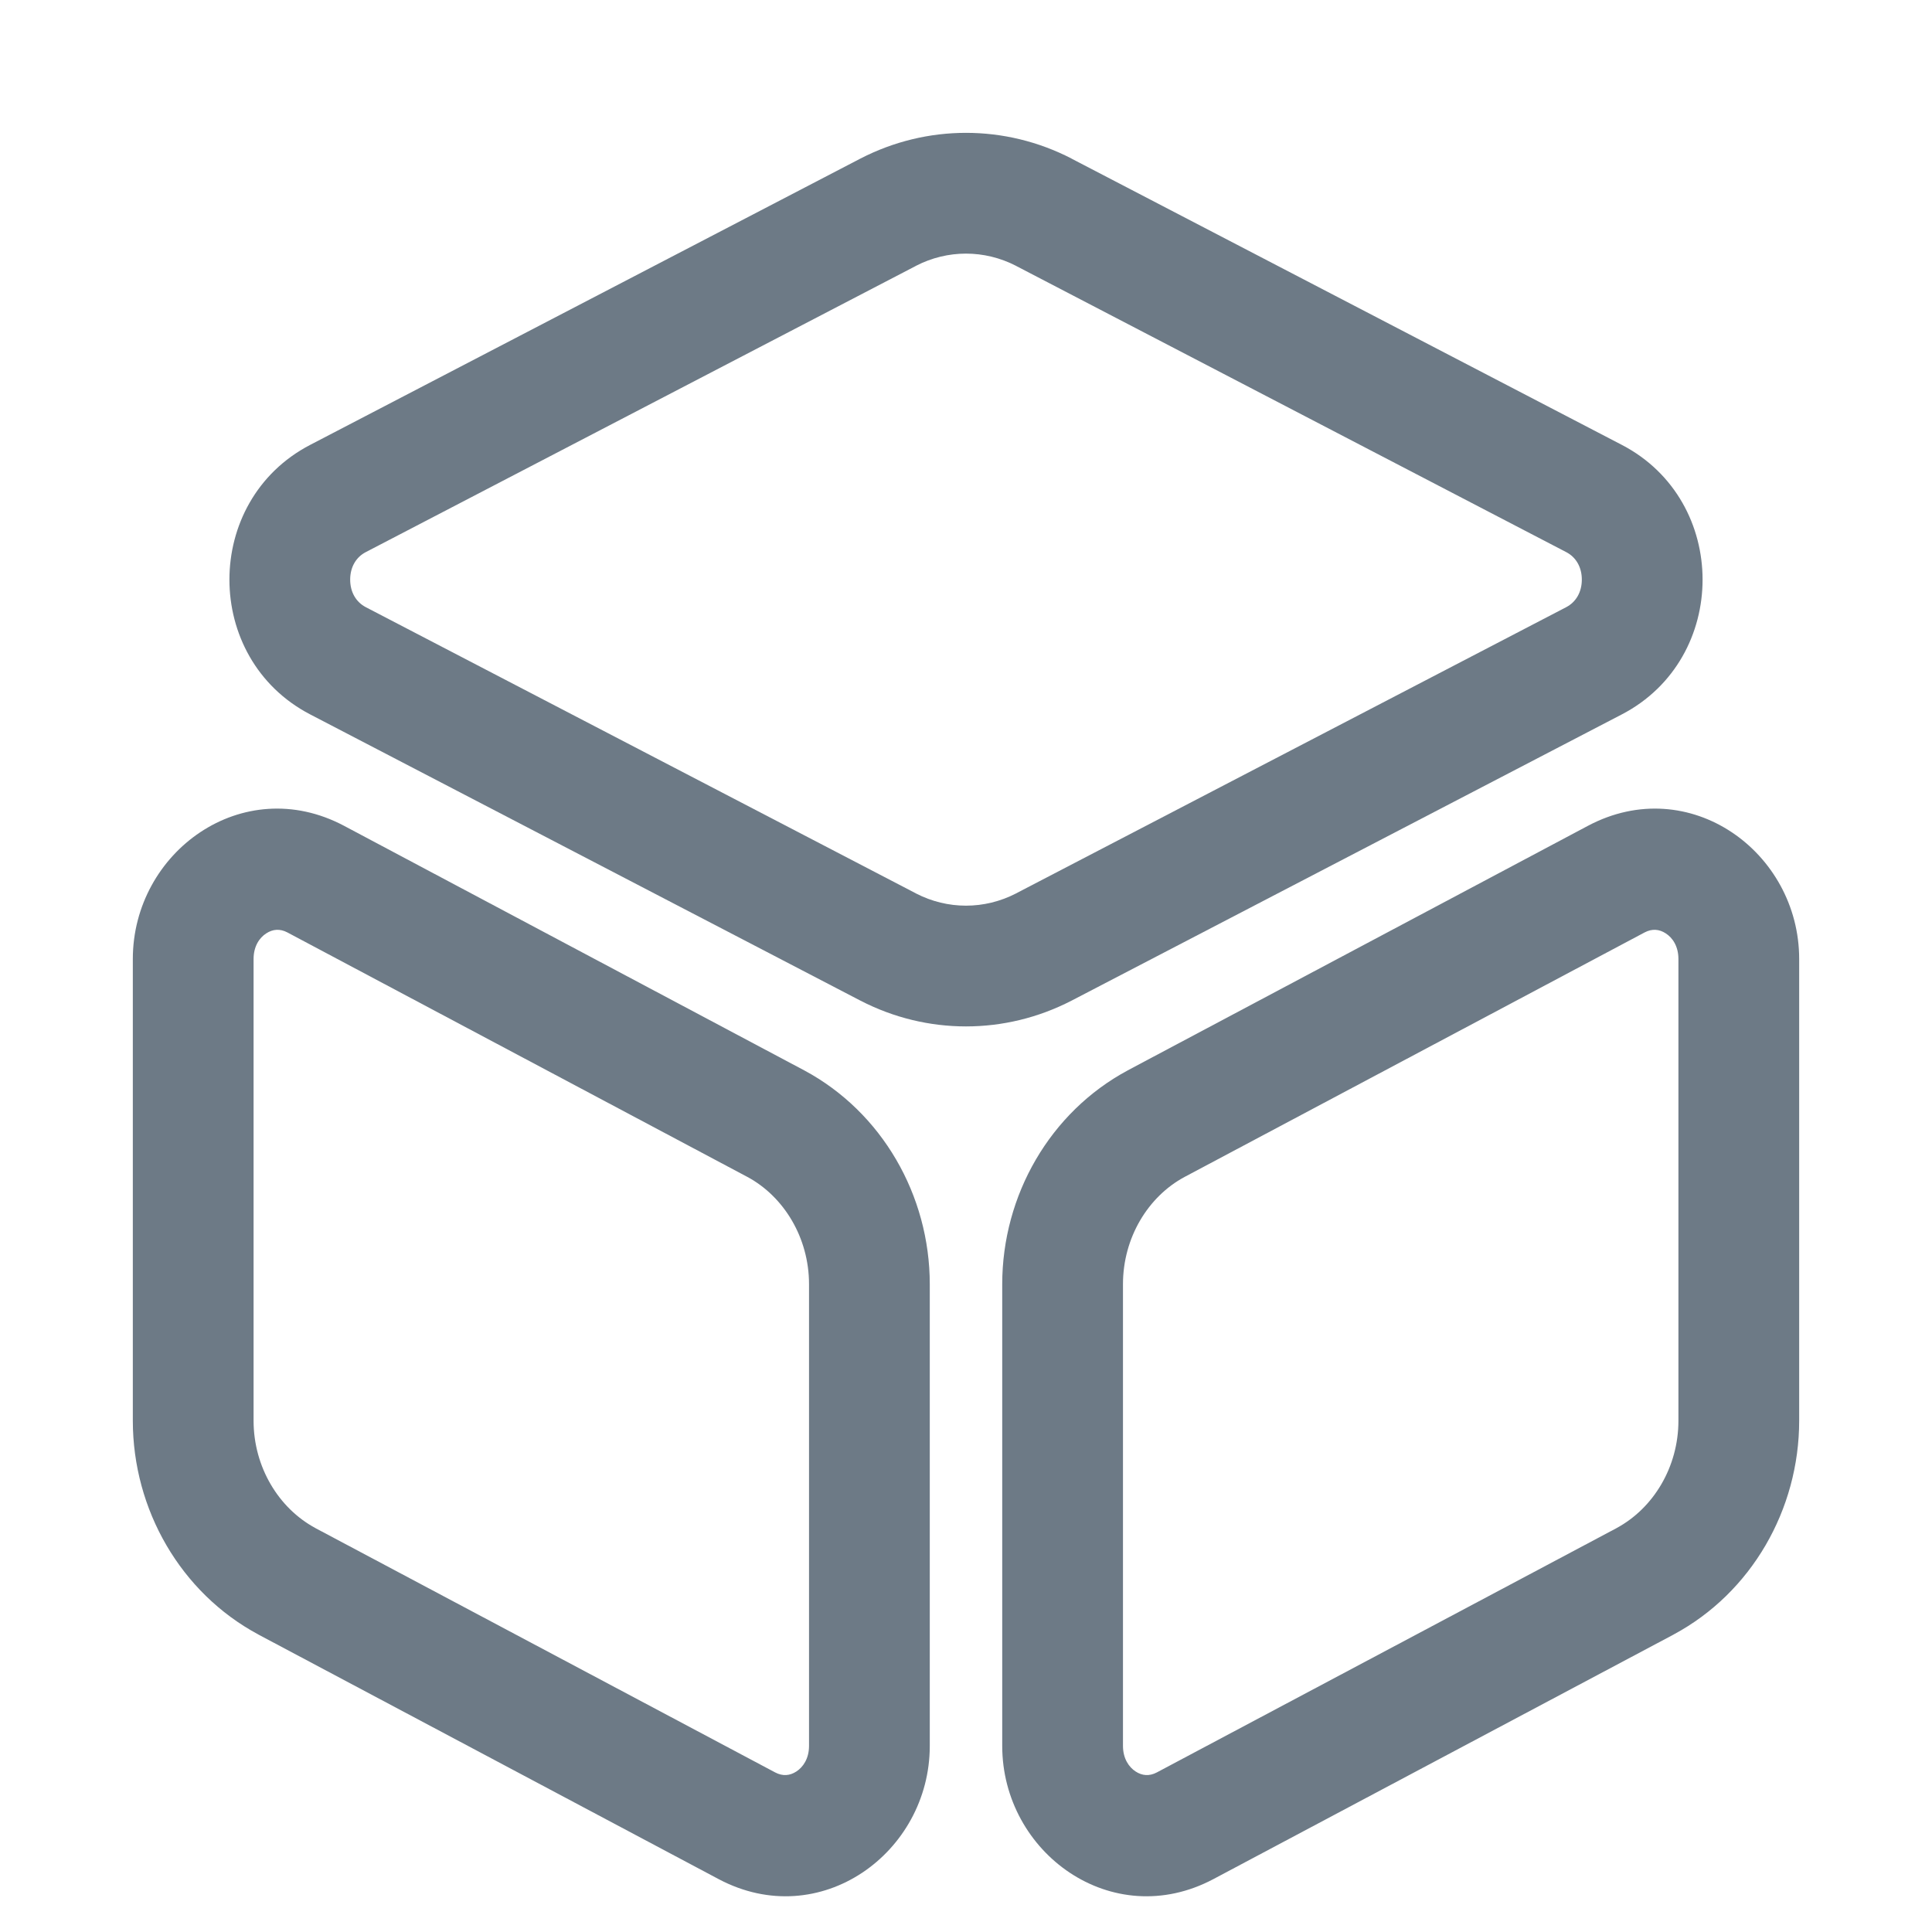 <svg width="24" height="24" viewBox="0 0 24 24" fill="none" xmlns="http://www.w3.org/2000/svg">
<path fill-rule="evenodd" clip-rule="evenodd" d="M11.379 3.302L11.378 3.303L4.545 6.858C4.424 6.92 4.35 7.044 4.35 7.2C4.35 7.357 4.424 7.48 4.545 7.543L11.378 11.098L11.379 11.099C11.771 11.301 12.228 11.301 12.621 11.099L12.622 11.098L19.455 7.543C19.576 7.48 19.65 7.357 19.65 7.2C19.65 7.044 19.576 6.92 19.455 6.858L12.622 3.303L12.621 3.302C12.228 3.1 11.771 3.1 11.379 3.302ZM10.69 1.969C11.515 1.544 12.485 1.544 13.31 1.969L13.312 1.971L20.148 5.527C21.484 6.223 21.484 8.178 20.148 8.874L13.312 12.43L13.31 12.431C12.485 12.857 11.515 12.857 10.69 12.431L10.688 12.43L3.852 8.874C2.516 8.178 2.516 6.223 3.852 5.527L10.69 1.969Z" fill="#6D7A86"/>
<path fill-rule="evenodd" clip-rule="evenodd" d="M3.307 11.595C3.224 11.648 3.15 11.754 3.15 11.913V17.648C3.15 18.225 3.462 18.736 3.916 18.981L3.917 18.982L9.63 22.018C9.723 22.067 9.812 22.059 9.893 22.006C9.976 21.952 10.05 21.846 10.05 21.688V15.953C10.05 15.376 9.738 14.864 9.284 14.62L3.57 11.583C3.477 11.534 3.388 11.542 3.307 11.595ZM1.65 11.913C1.65 10.584 3.014 9.591 4.273 10.258L9.993 13.298C10.955 13.815 11.55 14.847 11.55 15.953V21.688C11.55 23.017 10.185 24.01 8.927 23.343L3.21 20.305L3.207 20.303C2.245 19.786 1.65 18.754 1.65 17.648V11.913Z" fill="#6D7A86"/>
<path fill-rule="evenodd" clip-rule="evenodd" d="M19.727 10.258C20.985 9.591 22.35 10.584 22.35 11.913V17.648C22.35 18.754 21.755 19.786 20.793 20.303L20.79 20.305L15.073 23.343C13.815 24.01 12.45 23.017 12.45 21.688V15.953C12.45 14.847 13.045 13.815 14.007 13.298L14.01 13.296L19.727 10.258ZM20.43 11.583L14.716 14.62C14.261 14.864 13.95 15.376 13.95 15.953V21.688C13.95 21.846 14.024 21.952 14.107 22.006C14.188 22.059 14.277 22.067 14.37 22.018L20.083 18.982L20.084 18.981C20.538 18.736 20.85 18.225 20.85 17.648V11.913C20.85 11.754 20.776 11.648 20.693 11.595C20.612 11.542 20.523 11.534 20.43 11.583Z" fill="#6D7A86"/>
</svg>
